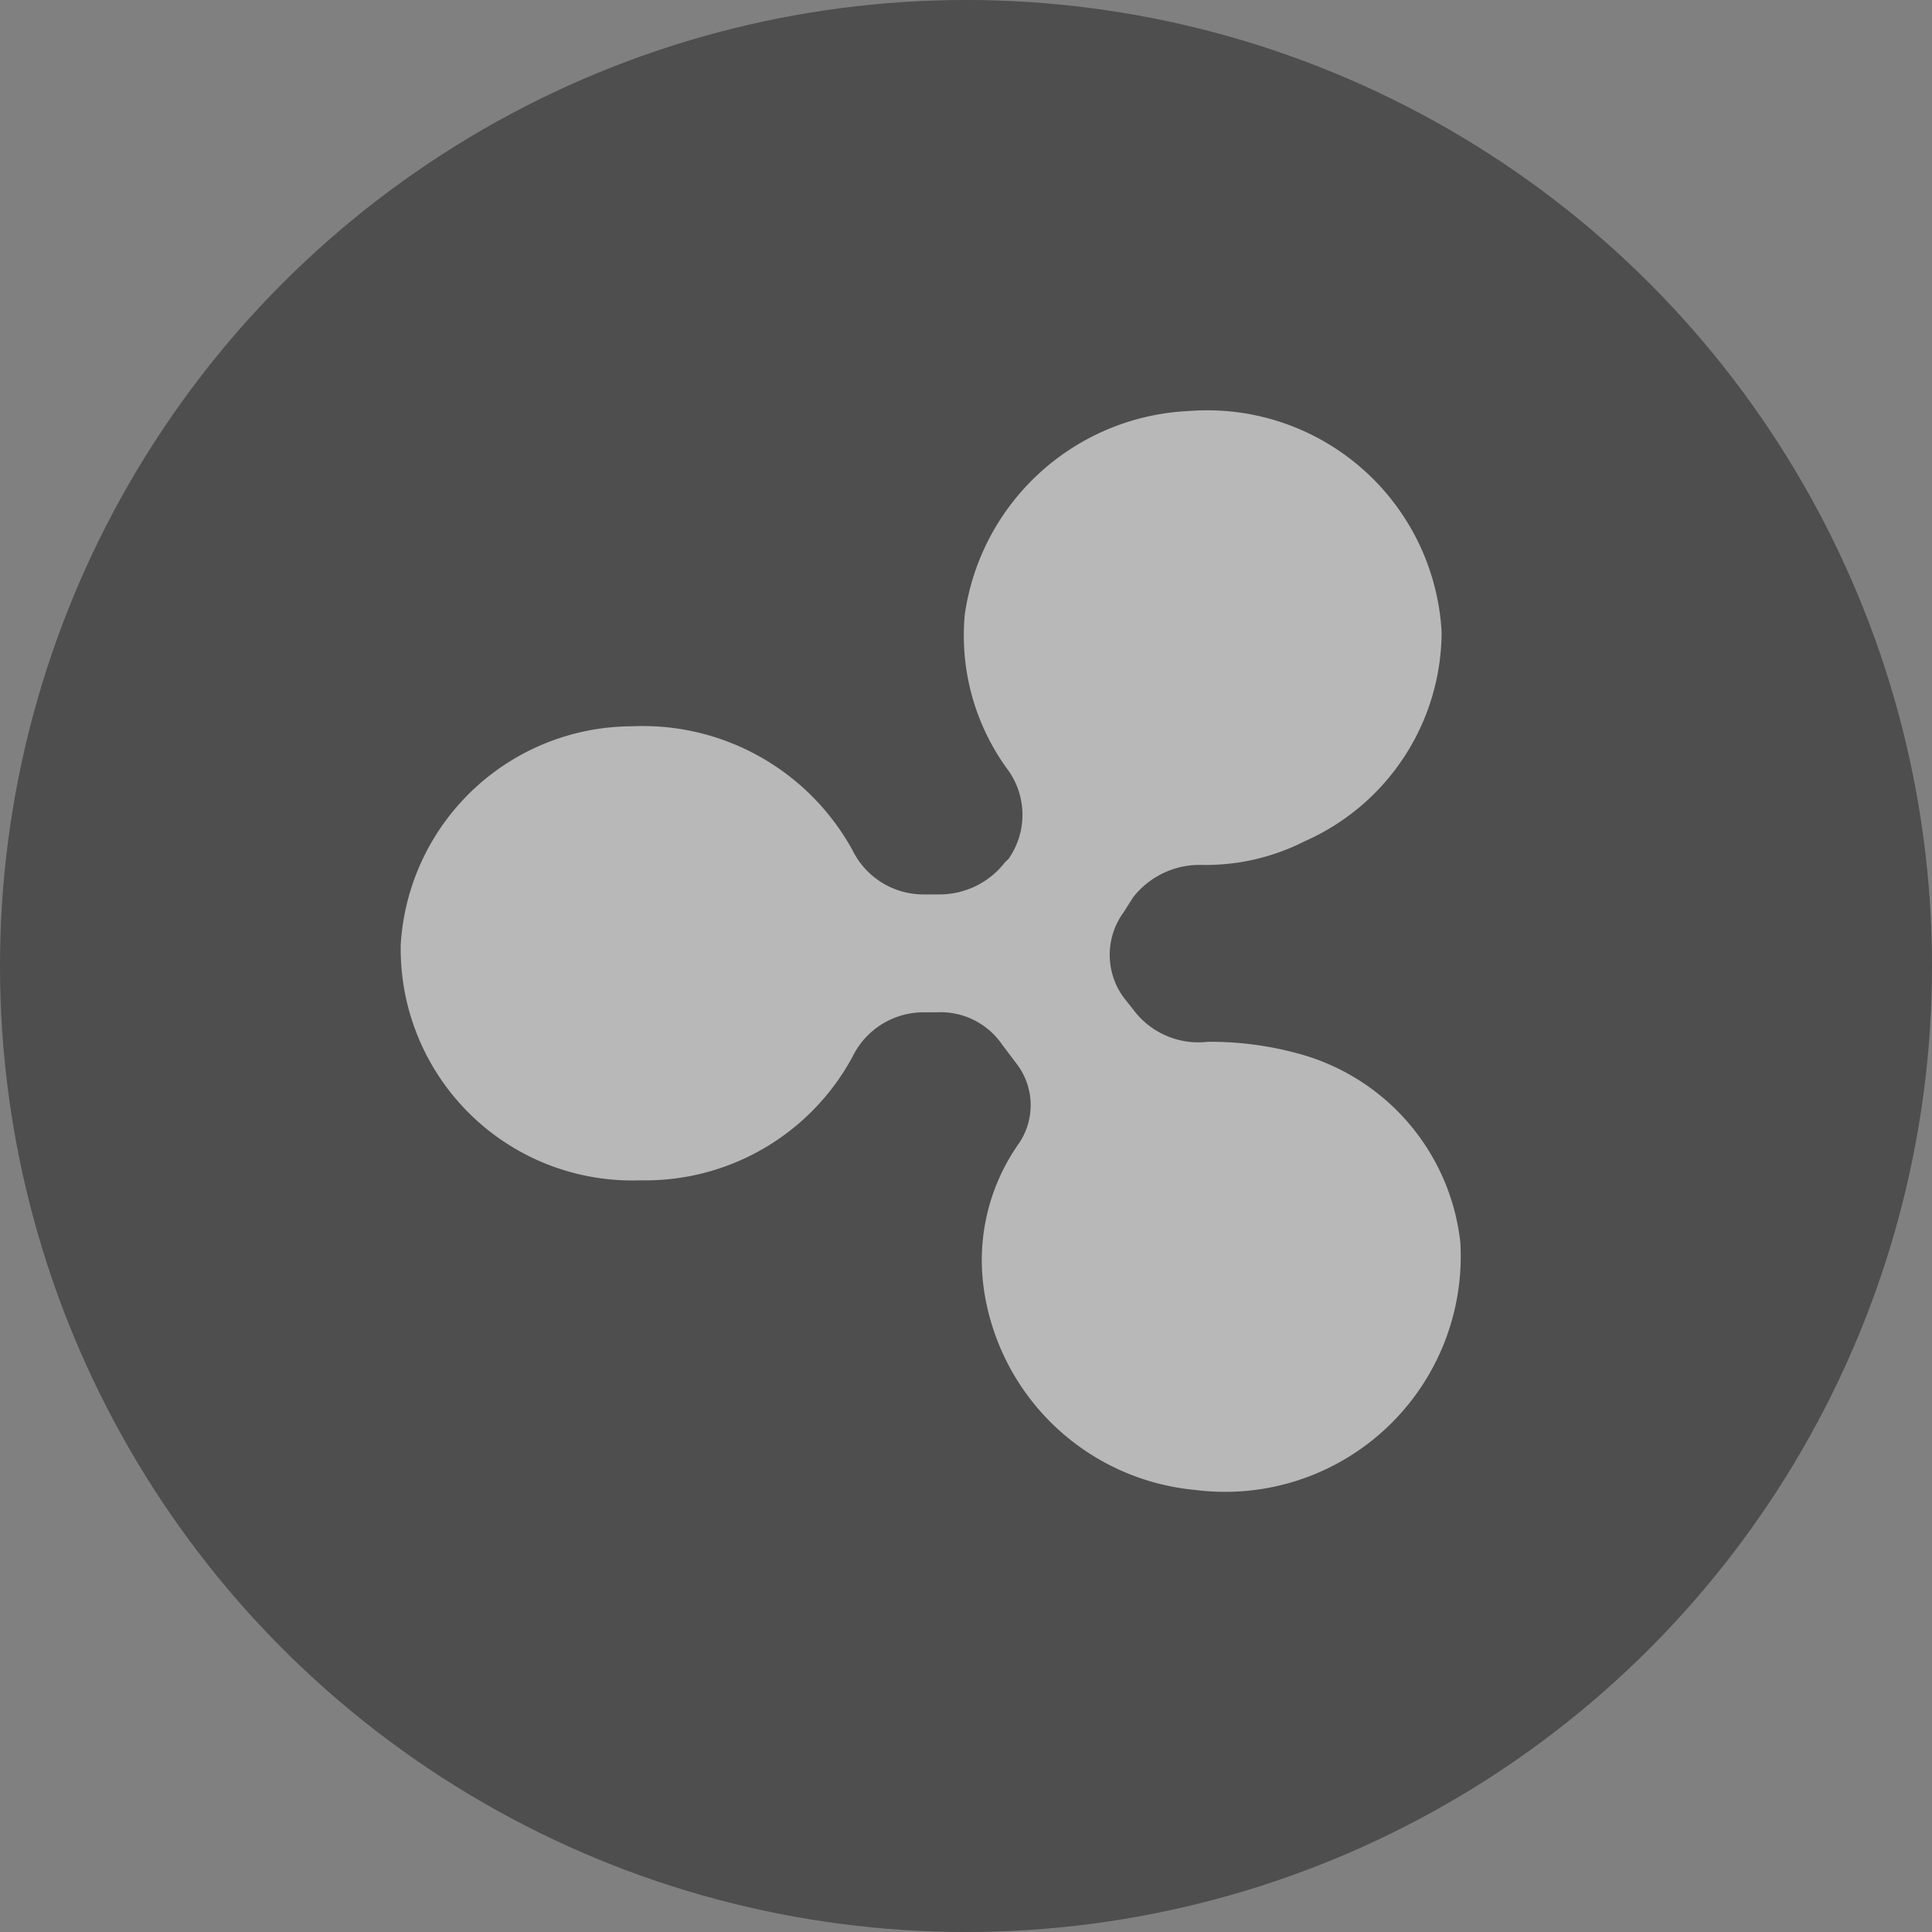 <svg xmlns="http://www.w3.org/2000/svg" xmlns:xlink="http://www.w3.org/1999/xlink" viewBox="0 0 60 60">
  <rect x="0" y="0" width="60" height="60" fill="#808080" stroke="none"/>
  <defs>
    <style>
      .cls-1 {
        fill: #484848;
      }

      .cls-2 {
        opacity: 0.91;
      }

      .cls-3 {
        clip-path: url(#clip-path);
      }

      .cls-4 {
        fill: #fff;
        opacity: 0.6;
      }
    </style>
    <clipPath id="clip-path">
      <circle id="Mask" class="cls-1" cx="30" cy="30" r="30"/>
    </clipPath>
  </defs>
  <g id="Group_2261" data-name="Group 2261" transform="translate(-954.74 -558.54)">
    <g id="BCC" class="cls-2" transform="translate(954.74 558.54)">
      <g id="Shape">
        <circle id="Mask-2" data-name="Mask" class="cls-1" cx="30" cy="30" r="30"/>
      </g>
    </g>
    <path id="Shape-3" data-name="Shape" class="cls-4" d="M27.882,19.964a10.317,10.317,0,0,0-2.807-.366,2.519,2.519,0,0,1-2.323-1.007l-.29-.366a2.24,2.24,0,0,1,0-2.655l.29-.458a2.621,2.621,0,0,1,2.129-1.007,6.781,6.781,0,0,0,3.194-.732,7.129,7.129,0,0,0,4.259-6.5A7.289,7.289,0,0,0,24.495.008a7.371,7.371,0,0,0-6.969,6.316,7.042,7.042,0,0,0,1.355,4.852,2.382,2.382,0,0,1,0,2.746l-.1.092a2.571,2.571,0,0,1-2.033,1.007h-.484a2.455,2.455,0,0,1-2.226-1.373A7.431,7.431,0,0,0,7.17,9.8,7.215,7.215,0,0,0,.008,16.577,7.193,7.193,0,0,0,7.46,23.9a7.312,7.312,0,0,0,6.582-3.845,2.455,2.455,0,0,1,2.226-1.373h.387a2.317,2.317,0,0,1,2.033,1.007l.484.641a2.112,2.112,0,0,1,0,2.472A6.287,6.287,0,0,0,18.107,27.2a7.311,7.311,0,0,0,6.581,6.316,7.316,7.316,0,0,0,8.227-7.69A6.853,6.853,0,0,0,27.882,19.964Z" transform="translate(967.177 571.296)"/>
  </g>
</svg>
